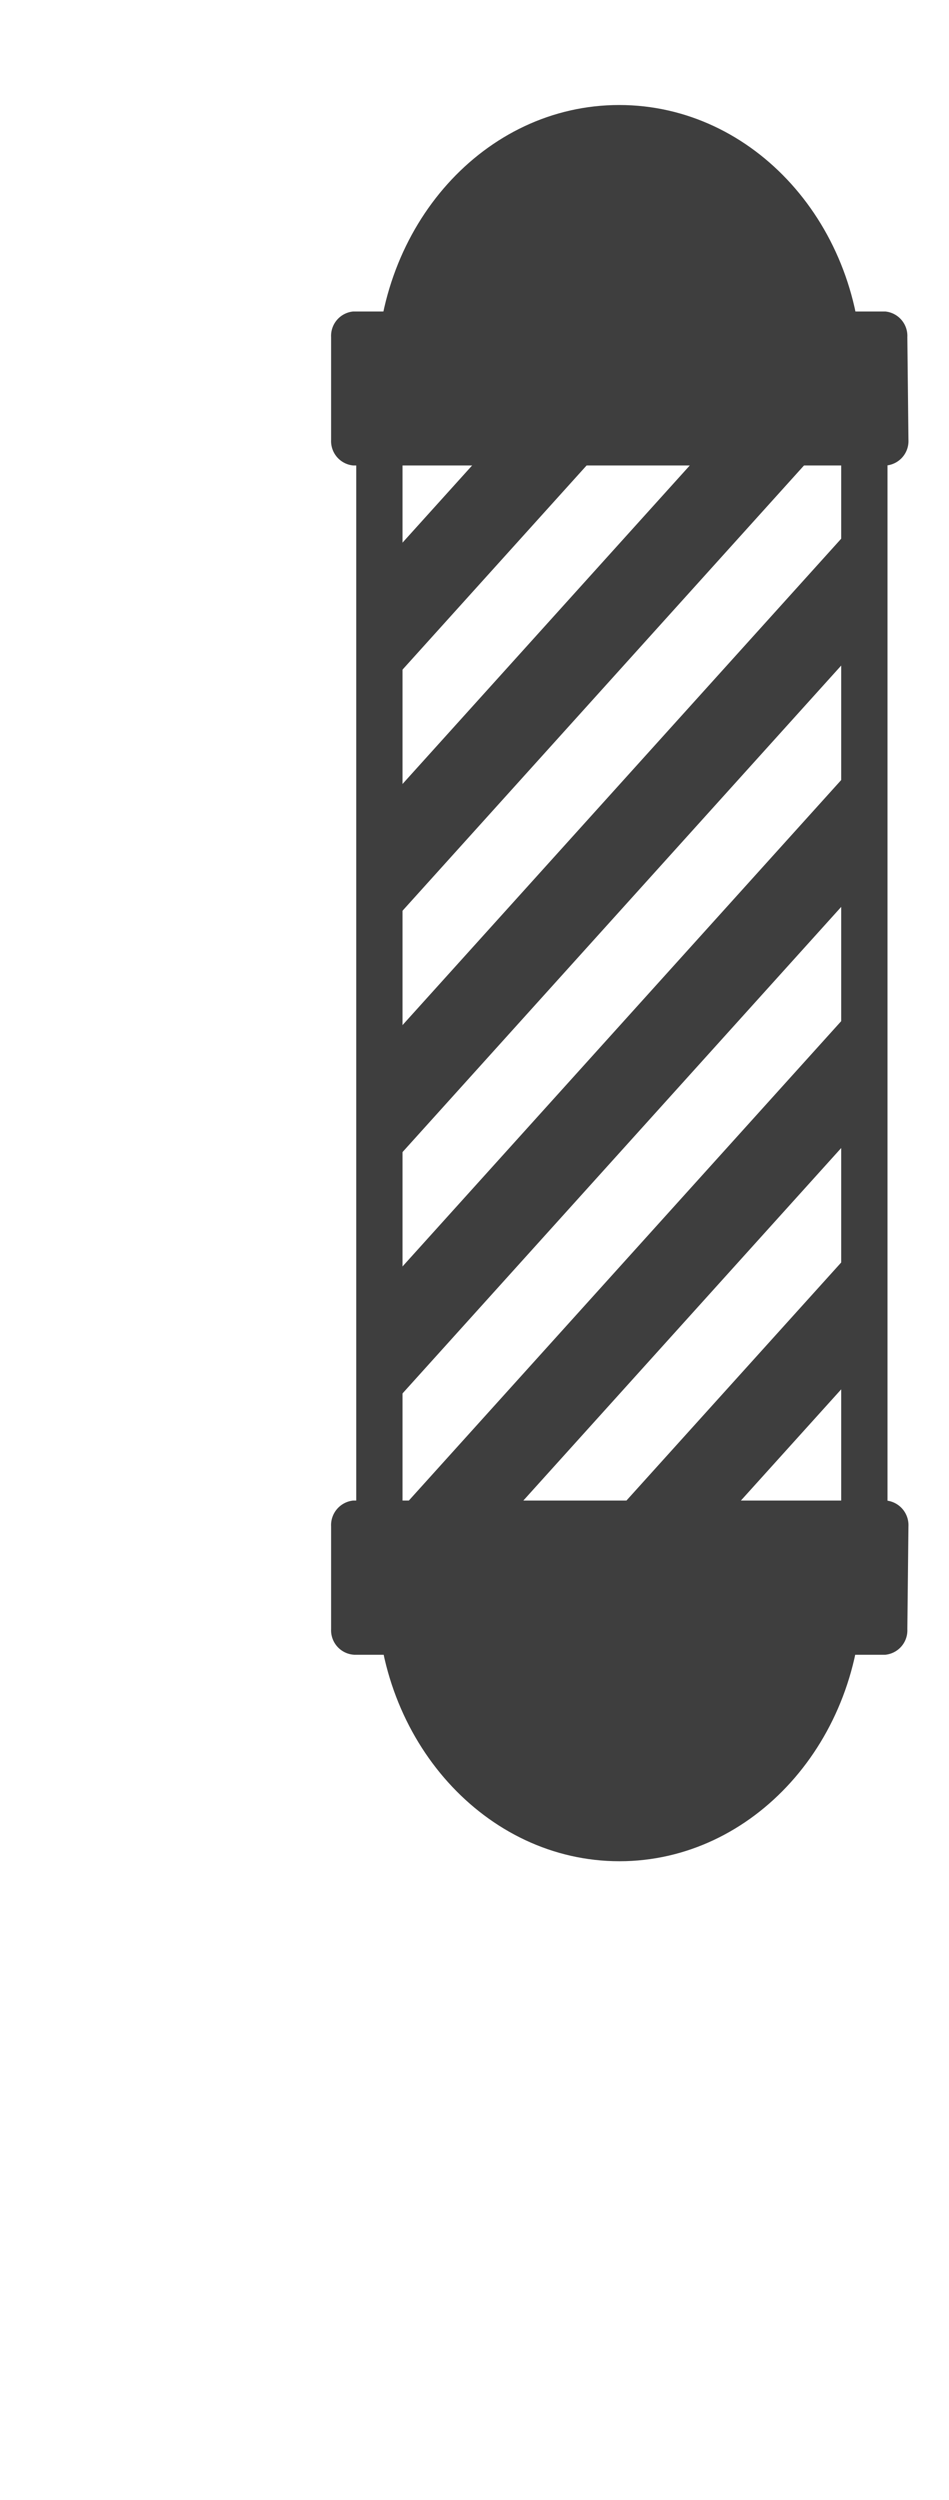 <svg xmlns="http://www.w3.org/2000/svg" xmlns:xlink="http://www.w3.org/1999/xlink" viewBox="0 0 43.05 113.32"><defs><style>.cls-1{fill:none;}.cls-2{clip-path:url(#clip-path);}.cls-3{fill:#3e3e3e;}</style><clipPath id="clip-path" transform="translate(14.97 4.76)"><rect class="cls-1" x="2.24" y="11.85" width="22" height="55.9"/></clipPath></defs><title>Asset 2</title><g id="Layer_2" data-name="Layer 2"><g id="Layer_1-2" data-name="Layer 1"><g class="cls-2"><polygon class="cls-3" points="2.6 47.71 0 44.83 40.46 0 43.05 2.88 2.6 47.71"/><polygon class="cls-3" points="2.6 58.64 0 55.77 40.46 10.94 43.05 13.81 2.6 58.64"/><polygon class="cls-3" points="2.6 69.58 0 66.7 40.46 21.87 43.05 24.75 2.6 69.58"/><polygon class="cls-3" points="2.6 80.52 0 77.64 40.46 32.81 43.05 35.69 2.6 80.52"/><polygon class="cls-3" points="2.6 91.45 0 88.57 40.46 43.74 43.05 46.62 2.6 91.45"/><polygon class="cls-3" points="2.6 102.38 0 99.5 40.46 54.68 43.05 57.56 2.6 102.38"/><polygon class="cls-3" points="2.6 113.32 0 110.44 40.46 65.61 43.05 68.49 2.6 113.32"/></g><path class="cls-3" d="M25.29,68.92H1.19V10.69h24.1Zm-22-2.33h19.9V13H3.29Z" transform="translate(14.97 4.76)"/><path class="cls-3" d="M24.13,12.85c0-.21,0-.41,0-.62C24.16,5.47,19.22,0,13.12,0s-11,5.47-11,12.23c0,.21,0,.41,0,.62Z" transform="translate(14.97 4.76)"/><path class="cls-3" d="M24.13,66.76c0,.21,0,.41,0,.63,0,6.75-4.94,12.22-11,12.22s-11-5.47-11-12.22c0-.22,0-.42,0-.63Z" transform="translate(14.97 4.76)"/><path class="cls-3" d="M26.24,15.18a1.11,1.11,0,0,1-1,1.16H1.05a1.11,1.11,0,0,1-1-1.16V10.52A1.11,1.11,0,0,1,1.05,9.36H25.19a1.11,1.11,0,0,1,1,1.16Z" transform="translate(14.97 4.76)"/><path class="cls-3" d="M26.24,64.43a1.12,1.12,0,0,0-1-1.17H1.05a1.12,1.12,0,0,0-1,1.17v4.66a1.11,1.11,0,0,0,1.05,1.16H25.19a1.11,1.11,0,0,0,1-1.16Z" transform="translate(14.97 4.76)"/></g></g></svg>